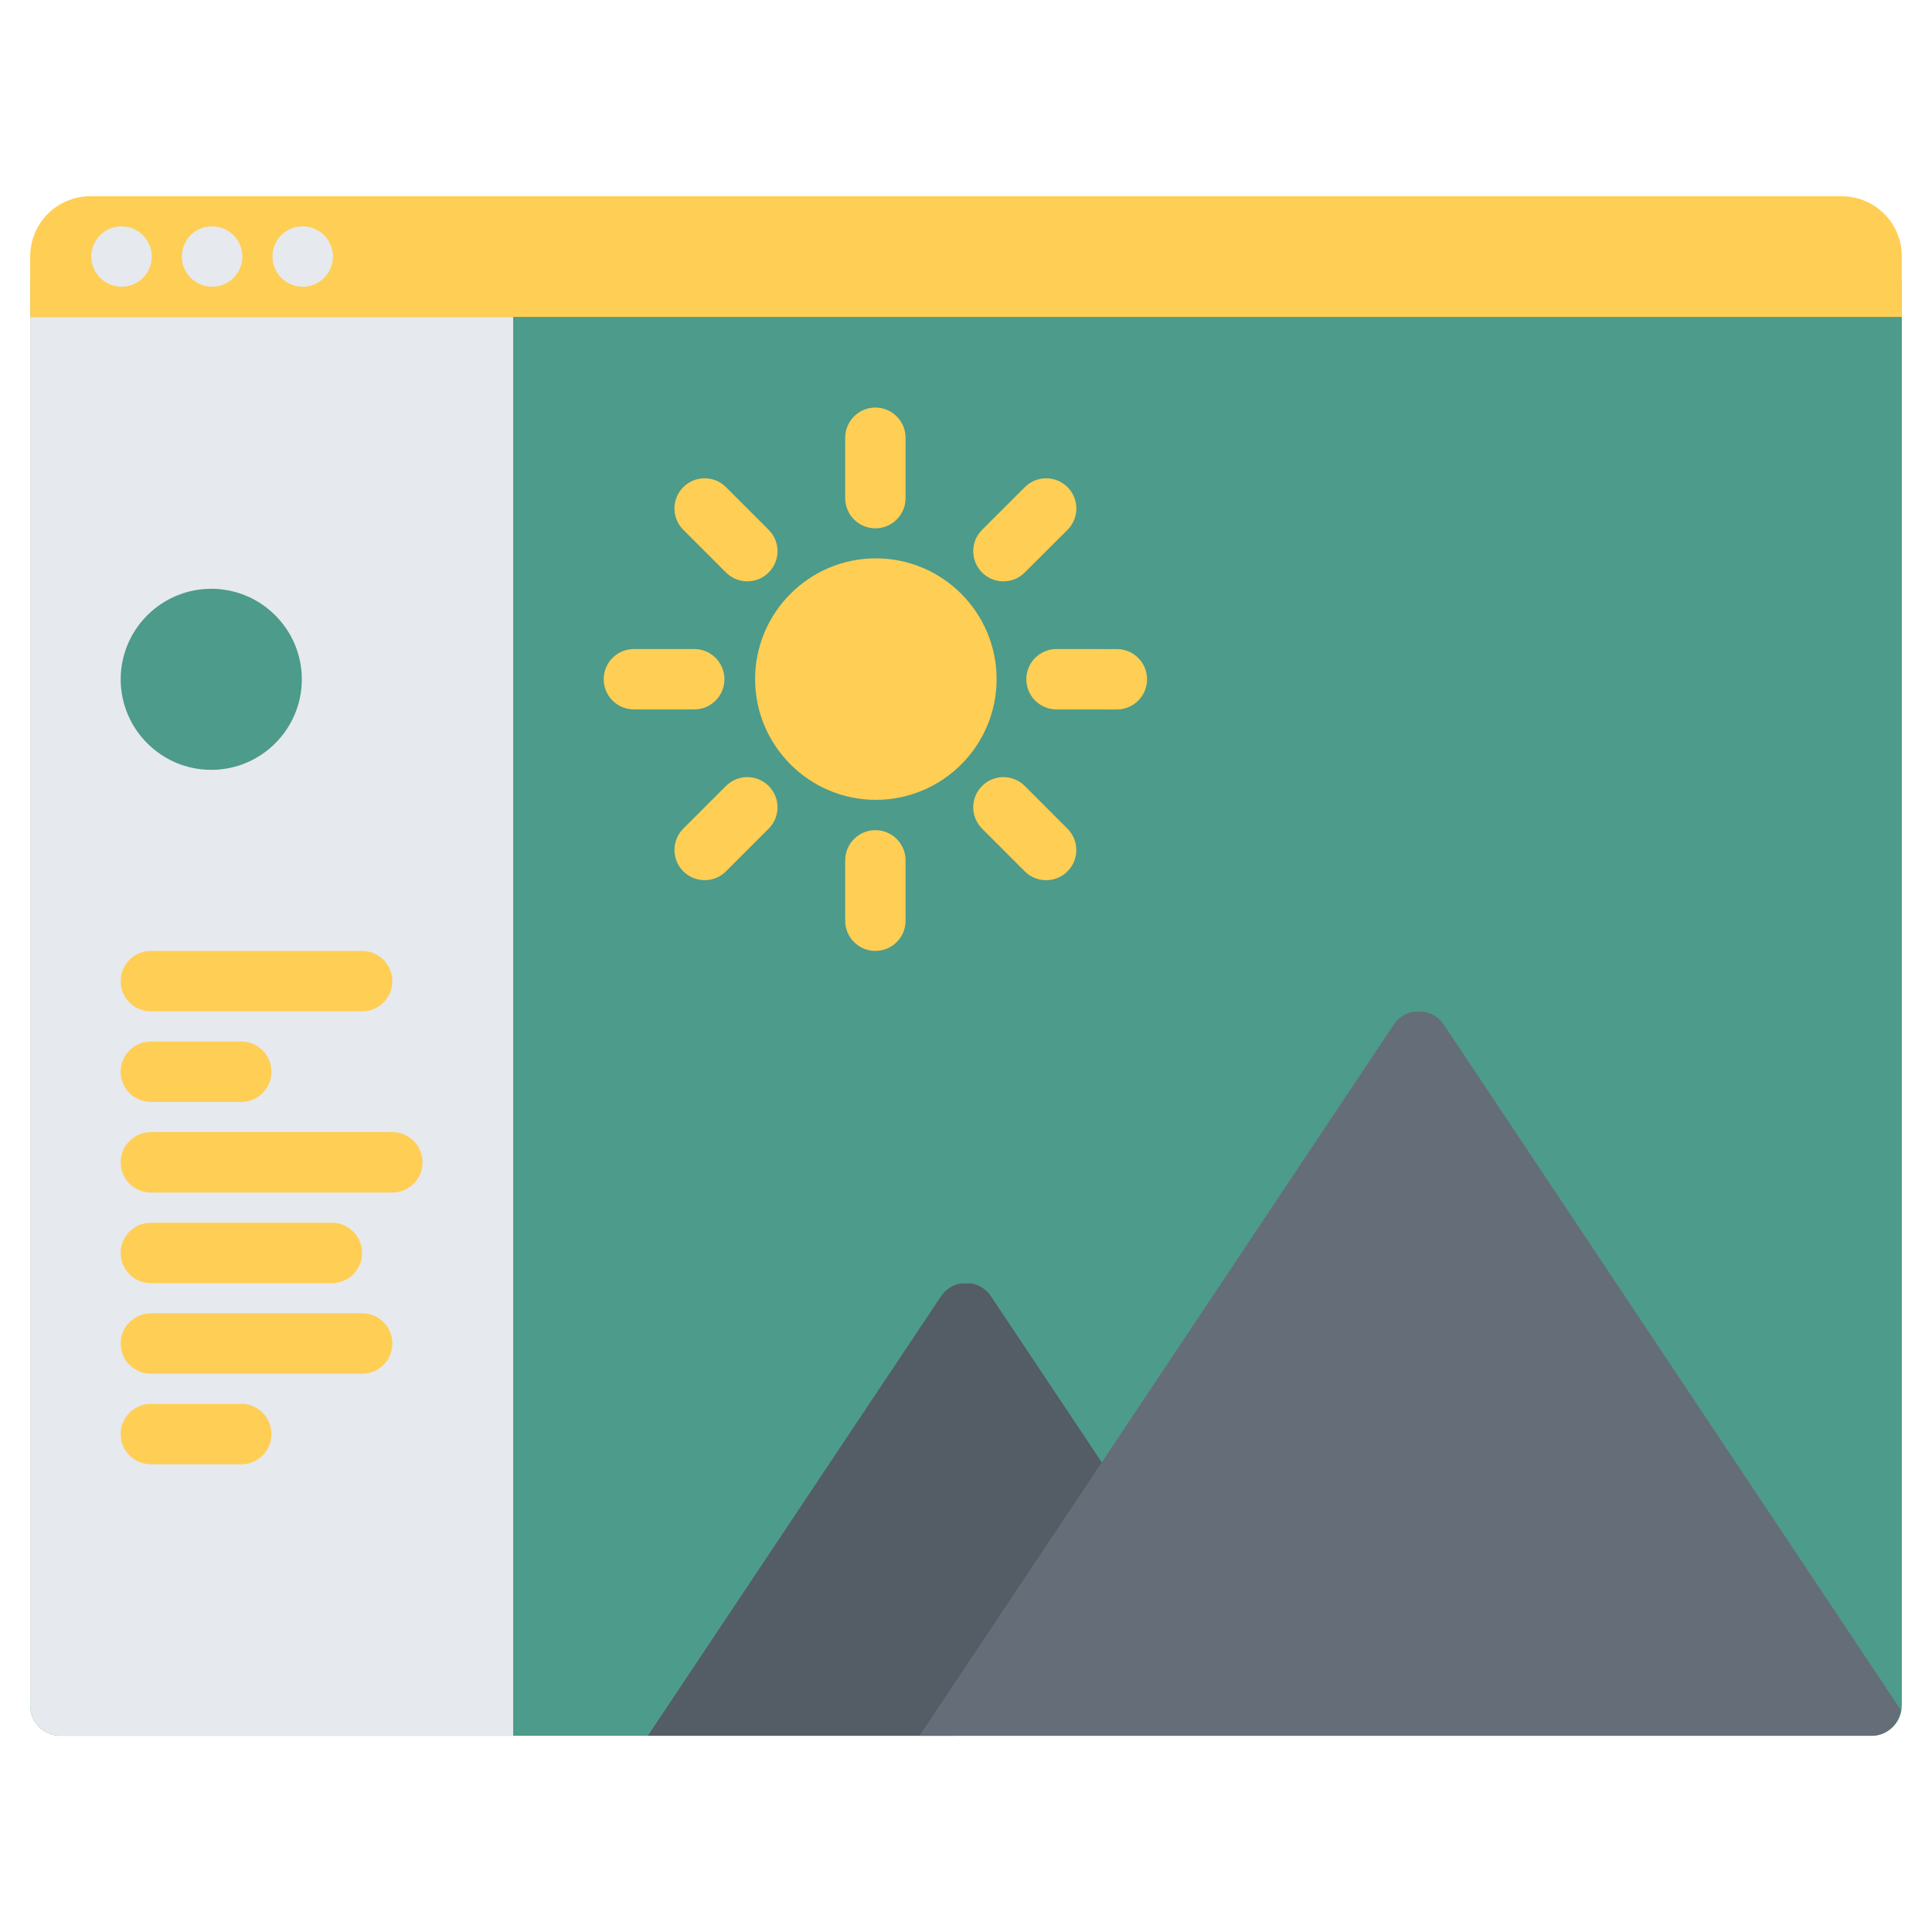 <svg width="64" height="64" viewBox="0 0 64 64" fill="none" xmlns="http://www.w3.org/2000/svg">
<path d="M63 56.5C63 57.05 62.55 57.5 62 57.5H2C1.45 57.5 1 57.05 1 56.5V9.499C1 8.949 1.45 8.499 2 8.499H62C62.55 8.499 63 8.949 63 9.499V56.5Z" fill="#4D9B8A"/>
<path d="M1 10.5V56.5C1 57.05 1.45 57.5 2 57.5H17V10.5H1Z" fill="#E6E9ED"/>
<path d="M29.02 19.49C30.67 19.49 32.02 20.84 32.02 22.49C32.02 24.15 30.67 25.49 29.02 25.49C27.361 25.49 26.02 24.15 26.02 22.49C26.02 20.84 27.36 19.49 29.02 19.49Z" fill="#FFCE54"/>
<path d="M63 10.5H17H1V8.5C1 7.39 1.89 6.5 3 6.5H61C62.11 6.5 63 7.39 63 8.5V10.5Z" fill="#FFCE54"/>
<path d="M7 20.5C8.1 20.5 9 21.4 9 22.5C9 23.61 8.1 24.5 7 24.5C5.9 24.5 5 23.61 5 22.5C5 21.4 5.9 20.5 7 20.5Z" fill="#4D9B8A"/>
<path d="M4.028 9.499C3.475 9.499 3.023 9.051 3.023 8.499C3.023 7.947 3.465 7.499 4.017 7.499H4.028C4.58 7.499 5.028 7.947 5.028 8.499C5.028 9.051 4.58 9.499 4.028 9.499Z" fill="#E6E9ED"/>
<path d="M7.028 9.499C6.475 9.499 6.023 9.051 6.023 8.499C6.023 7.947 6.465 7.499 7.017 7.499H7.028C7.58 7.499 8.028 7.947 8.028 8.499C8.028 9.051 7.58 9.499 7.028 9.499Z" fill="#E6E9ED"/>
<path d="M10.03 9.499C9.477 9.499 9.025 9.051 9.025 8.499C9.025 7.947 9.467 7.499 10.019 7.499H10.03C10.582 7.499 11.03 7.947 11.03 8.499C11.03 9.051 10.582 9.499 10.03 9.499Z" fill="#E6E9ED"/>
<path d="M11.996 33.502H4.998C4.445 33.502 3.998 33.055 3.998 32.502C3.998 31.949 4.445 31.502 4.998 31.502H11.996C12.549 31.502 12.996 31.949 12.996 32.502C12.996 33.055 12.549 33.502 11.996 33.502Z" fill="#FFCE54"/>
<path d="M7.992 36.502H4.998C4.445 36.502 3.998 36.055 3.998 35.502C3.998 34.949 4.445 34.502 4.998 34.502H7.992C8.545 34.502 8.992 34.949 8.992 35.502C8.992 36.055 8.545 36.502 7.992 36.502Z" fill="#FFCE54"/>
<path d="M12.996 39.504H4.998C4.445 39.504 3.998 39.057 3.998 38.504C3.998 37.951 4.445 37.504 4.998 37.504H12.996C13.549 37.504 13.996 37.951 13.996 38.504C13.996 39.057 13.549 39.504 12.996 39.504Z" fill="#FFCE54"/>
<path d="M10.994 42.506H4.998C4.445 42.506 3.998 42.059 3.998 41.506C3.998 40.953 4.445 40.506 4.998 40.506H10.994C11.547 40.506 11.994 40.953 11.994 41.506C11.994 42.059 11.547 42.506 10.994 42.506Z" fill="#FFCE54"/>
<path d="M11.996 45.506H4.998C4.445 45.506 3.998 45.059 3.998 44.506C3.998 43.953 4.445 43.506 4.998 43.506H11.996C12.549 43.506 12.996 43.953 12.996 44.506C12.996 45.059 12.549 45.506 11.996 45.506Z" fill="#FFCE54"/>
<path d="M7.992 48.506H4.998C4.445 48.506 3.998 48.059 3.998 47.506C3.998 46.953 4.445 46.506 4.998 46.506H7.992C8.545 46.506 8.992 46.953 8.992 47.506C8.992 48.059 8.545 48.506 7.992 48.506Z" fill="#FFCE54"/>
<path d="M6.998 25.502C5.344 25.502 3.998 24.156 3.998 22.503C3.998 20.85 5.344 19.504 6.998 19.504C8.652 19.504 9.998 20.85 9.998 22.503C9.998 24.156 8.652 25.502 6.998 25.502ZM6.998 21.504C6.446 21.504 5.998 21.951 5.998 22.503C5.998 23.055 6.446 23.502 6.998 23.502C7.55 23.502 7.998 23.055 7.998 22.503C7.998 21.951 7.55 21.504 6.998 21.504Z" fill="#4D9B8A"/>
<path d="M32.839 42.958C32.767 42.846 32.673 42.746 32.555 42.667C32.553 42.666 32.551 42.666 32.549 42.665C32.441 42.593 32.32 42.544 32.194 42.519C32.129 42.506 32.065 42.518 32 42.518C31.935 42.518 31.871 42.506 31.807 42.519C31.68 42.544 31.559 42.593 31.451 42.665C31.449 42.666 31.447 42.666 31.445 42.667C31.327 42.746 31.233 42.846 31.161 42.958L21.461 57.5H31.658L35.945 51.072C36.111 51.182 36.302 51.247 36.499 51.247C36.689 51.247 36.883 51.192 37.053 51.079C37.513 50.772 37.637 50.151 37.33 49.692L32.839 42.958Z" fill="#545C66"/>
<path d="M29.014 26.496C26.808 26.496 25.014 24.701 25.014 22.496C25.014 20.291 26.808 18.496 29.014 18.496C31.22 18.496 33.014 20.291 33.014 22.496C33.014 24.701 31.22 26.496 29.014 26.496ZM29.014 20.496C27.911 20.496 27.014 21.392 27.014 22.496C27.014 23.6 27.911 24.496 29.014 24.496C30.117 24.496 31.014 23.6 31.014 22.496C31.014 21.392 30.116 20.496 29.014 20.496Z" fill="#FFCE54"/>
<path d="M28.998 17.501C28.445 17.501 27.998 17.053 27.998 16.501V14.501C27.998 13.949 28.445 13.501 28.998 13.501C29.551 13.501 29.998 13.949 29.998 14.501V16.501C29.998 17.053 29.551 17.501 28.998 17.501Z" fill="#FFCE54"/>
<path d="M28.998 31.5C28.445 31.5 27.998 31.053 27.998 30.5V28.5C27.998 27.948 28.445 27.5 28.998 27.5C29.551 27.5 29.998 27.948 29.998 28.5V30.5C29.998 31.053 29.551 31.5 28.998 31.5Z" fill="#FFCE54"/>
<path d="M24.756 19.258C24.5 19.258 24.244 19.16 24.049 18.965L22.635 17.551C22.244 17.16 22.244 16.528 22.635 16.137C23.026 15.746 23.658 15.746 24.049 16.137L25.463 17.551C25.854 17.942 25.854 18.574 25.463 18.965C25.268 19.16 25.012 19.258 24.756 19.258Z" fill="#FFCE54"/>
<path d="M34.654 29.158C34.398 29.158 34.142 29.06 33.947 28.865L32.533 27.45C32.142 27.059 32.142 26.426 32.533 26.036C32.924 25.645 33.556 25.645 33.947 26.036L35.361 27.451C35.752 27.842 35.752 28.474 35.361 28.865C35.166 29.061 34.91 29.158 34.654 29.158Z" fill="#FFCE54"/>
<path d="M22.998 23.5H20.998C20.445 23.5 19.998 23.053 19.998 22.5C19.998 21.948 20.445 21.5 20.998 21.5H22.998C23.551 21.5 23.998 21.948 23.998 22.5C23.998 23.053 23.551 23.5 22.998 23.5Z" fill="#FFCE54"/>
<path d="M36.998 23.502L34.997 23.5C34.445 23.5 33.998 23.053 33.998 22.5C33.998 21.947 34.446 21.5 34.998 21.5C34.998 21.5 34.998 21.5 34.999 21.5L36.999 21.502C37.551 21.502 37.998 21.949 37.998 22.502C37.998 23.055 37.55 23.502 36.998 23.502Z" fill="#FFCE54"/>
<path d="M23.342 29.157C23.086 29.157 22.83 29.059 22.635 28.864C22.244 28.473 22.244 27.841 22.635 27.45L24.049 26.036C24.44 25.645 25.072 25.645 25.463 26.036C25.854 26.427 25.854 27.059 25.463 27.45L24.049 28.864C23.854 29.06 23.598 29.157 23.342 29.157Z" fill="#FFCE54"/>
<path d="M33.24 19.258C32.984 19.258 32.727 19.16 32.532 18.965C32.142 18.573 32.142 17.941 32.534 17.551L33.95 16.137C34.339 15.747 34.973 15.746 35.364 16.138C35.754 16.53 35.754 17.162 35.362 17.552L33.946 18.965C33.752 19.16 33.496 19.258 33.24 19.258Z" fill="#FFCE54"/>
<path d="M62 57.5C62.496 57.5 62.893 57.127 62.969 56.651L47.837 33.958C47.765 33.846 47.671 33.746 47.553 33.667C47.551 33.666 47.55 33.666 47.548 33.665C47.439 33.593 47.317 33.543 47.19 33.518C47.126 33.505 47.061 33.517 46.997 33.517C46.933 33.517 46.868 33.505 46.805 33.518C46.677 33.543 46.555 33.593 46.446 33.666C46.445 33.666 46.444 33.666 46.443 33.667C46.325 33.746 46.231 33.846 46.159 33.958L30.459 57.5H62Z" fill="#656D78"/>
</svg>
